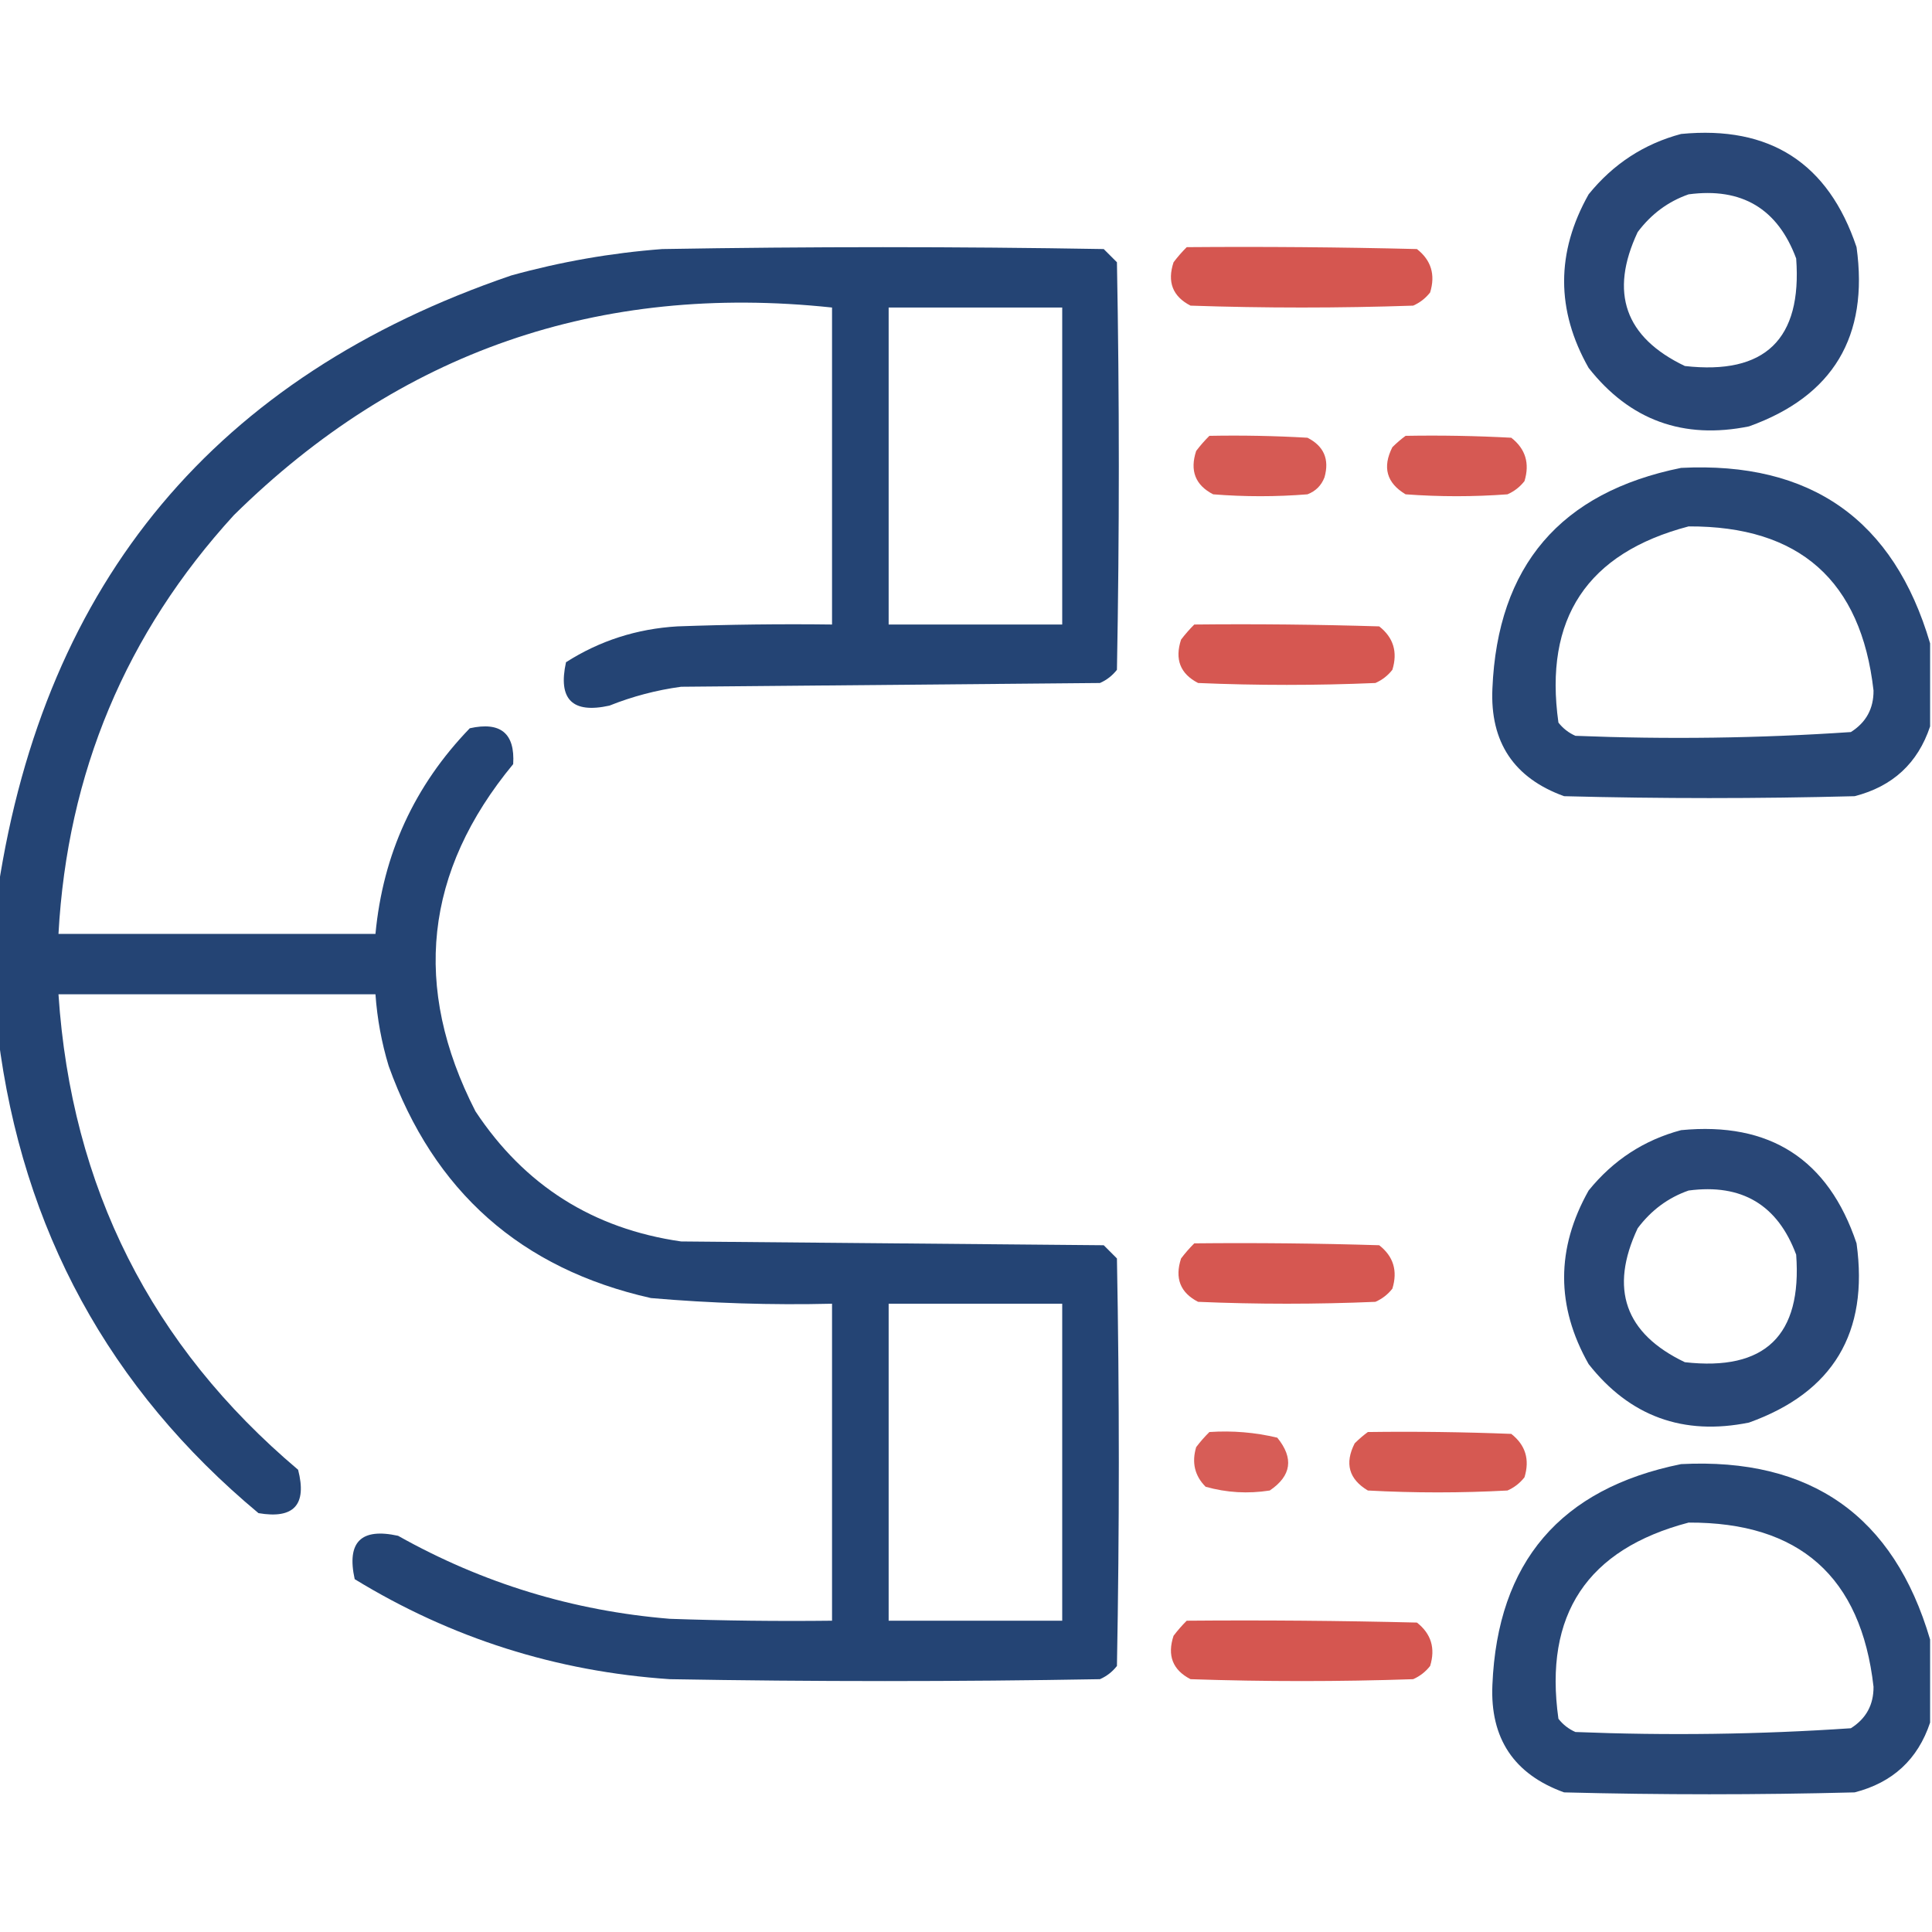 <svg width="56" height="56" viewBox="0 0 56 56" fill="none" xmlns="http://www.w3.org/2000/svg">
<g clip-path="url(#clip0_972_295)">
<path opacity="0.927" fill-rule="evenodd" clip-rule="evenodd" d="M48.727 3.883C51.301 3.634 52.997 4.728 53.813 7.164C54.172 9.753 53.133 11.485 50.695 12.359C48.79 12.745 47.24 12.18 46.047 10.664C45.1 8.992 45.1 7.315 46.047 5.633C46.76 4.752 47.654 4.169 48.727 3.883ZM48.945 5.633C50.487 5.428 51.526 6.048 52.063 7.492C52.236 9.834 51.161 10.873 48.836 10.609C47.099 9.778 46.644 8.483 47.469 6.727C47.86 6.205 48.352 5.84 48.945 5.633Z" fill="#193A6D"/>
<path opacity="0.946" fill-rule="evenodd" clip-rule="evenodd" d="M-0.055 30.023C-0.055 28.602 -0.055 27.18 -0.055 25.758C1.309 16.828 6.267 10.904 14.82 7.984C16.254 7.587 17.712 7.332 19.195 7.219C23.461 7.146 27.727 7.146 31.992 7.219C32.12 7.346 32.247 7.474 32.375 7.602C32.448 11.539 32.448 15.477 32.375 19.414C32.242 19.584 32.078 19.711 31.883 19.797C27.836 19.833 23.789 19.87 19.742 19.906C19.026 20.003 18.333 20.186 17.664 20.453C16.589 20.69 16.169 20.271 16.406 19.195C17.382 18.572 18.458 18.226 19.633 18.156C21.127 18.102 22.622 18.083 24.117 18.102C24.117 15.039 24.117 11.977 24.117 8.914C17.358 8.195 11.579 10.201 6.781 14.93C3.647 18.357 1.952 22.404 1.695 27.07C4.758 27.07 7.82 27.07 10.883 27.07C11.1 24.758 12.012 22.771 13.617 21.109C14.511 20.91 14.93 21.257 14.875 22.148C12.303 25.258 11.938 28.612 13.781 32.211C15.201 34.359 17.188 35.617 19.742 35.984C23.826 36.021 27.909 36.057 31.992 36.094C32.12 36.221 32.247 36.349 32.375 36.477C32.448 40.414 32.448 44.352 32.375 48.289C32.242 48.459 32.078 48.586 31.883 48.672C27.727 48.745 23.57 48.745 19.414 48.672C16.125 48.45 13.08 47.484 10.281 45.773C10.044 44.698 10.463 44.279 11.539 44.516C13.985 45.89 16.61 46.692 19.414 46.922C20.981 46.977 22.549 46.995 24.117 46.977C24.117 43.914 24.117 40.852 24.117 37.789C22.363 37.831 20.613 37.776 18.867 37.625C15.104 36.779 12.57 34.536 11.266 30.898C11.06 30.219 10.933 29.526 10.883 28.82C7.82 28.82 4.758 28.82 1.695 28.82C2.067 34.412 4.382 39.006 8.641 42.602C8.902 43.616 8.52 44.035 7.492 43.859C3.164 40.253 0.648 35.641 -0.055 30.023ZM25.758 8.914C27.435 8.914 29.112 8.914 30.789 8.914C30.789 11.977 30.789 15.039 30.789 18.102C29.112 18.102 27.435 18.102 25.758 18.102C25.758 15.039 25.758 11.977 25.758 8.914ZM25.758 37.789C27.435 37.789 29.112 37.789 30.789 37.789C30.789 40.852 30.789 43.914 30.789 46.977C29.112 46.977 27.435 46.977 25.758 46.977C25.758 43.914 25.758 40.852 25.758 37.789Z" fill="#193A6D"/>
<path opacity="0.927" fill-rule="evenodd" clip-rule="evenodd" d="M34.398 7.164C36.623 7.146 38.846 7.164 41.07 7.219C41.483 7.542 41.611 7.961 41.453 8.477C41.32 8.646 41.156 8.774 40.961 8.859C38.81 8.932 36.659 8.932 34.508 8.859C33.991 8.593 33.827 8.174 34.016 7.602C34.136 7.443 34.264 7.297 34.398 7.164Z" fill="#D24A43"/>
<path opacity="0.907" fill-rule="evenodd" clip-rule="evenodd" d="M35.055 12.633C36.003 12.615 36.951 12.633 37.898 12.688C38.375 12.931 38.539 13.314 38.391 13.836C38.3 14.073 38.135 14.237 37.898 14.328C36.987 14.401 36.075 14.401 35.164 14.328C34.647 14.062 34.483 13.643 34.672 13.07C34.792 12.912 34.92 12.766 35.055 12.633Z" fill="#D24A43"/>
<path opacity="0.911" fill-rule="evenodd" clip-rule="evenodd" d="M40.742 12.633C41.764 12.615 42.785 12.633 43.805 12.688C44.218 13.011 44.345 13.43 44.188 13.945C44.055 14.115 43.891 14.242 43.695 14.328C42.711 14.401 41.727 14.401 40.742 14.328C40.191 13.999 40.064 13.543 40.359 12.961C40.485 12.837 40.612 12.727 40.742 12.633Z" fill="#D24A43"/>
<path opacity="0.93" fill-rule="evenodd" clip-rule="evenodd" d="M55.945 18.648C55.945 19.451 55.945 20.253 55.945 21.055C55.59 22.121 54.861 22.795 53.758 23.078C50.95 23.151 48.143 23.151 45.336 23.078C43.882 22.552 43.189 21.513 43.258 19.961C43.407 16.403 45.23 14.27 48.727 13.562C52.487 13.371 54.894 15.067 55.945 18.648ZM48.945 15.258C52.158 15.244 53.945 16.83 54.305 20.016C54.309 20.539 54.091 20.94 53.648 21.219C50.997 21.399 48.335 21.435 45.664 21.328C45.469 21.242 45.305 21.115 45.172 20.945C44.746 17.927 46.004 16.031 48.945 15.258Z" fill="#193A6D"/>
<path opacity="0.925" fill-rule="evenodd" clip-rule="evenodd" d="M34.617 18.102C36.404 18.083 38.19 18.102 39.977 18.156C40.39 18.48 40.517 18.899 40.359 19.414C40.227 19.584 40.062 19.711 39.867 19.797C38.154 19.87 36.44 19.87 34.727 19.797C34.21 19.53 34.046 19.111 34.234 18.539C34.355 18.381 34.483 18.235 34.617 18.102Z" fill="#D24A43"/>
<path opacity="0.927" fill-rule="evenodd" clip-rule="evenodd" d="M48.727 32.758C51.301 32.509 52.997 33.603 53.813 36.039C54.172 38.628 53.133 40.36 50.695 41.234C48.79 41.62 47.24 41.055 46.047 39.539C45.1 37.867 45.1 36.19 46.047 34.508C46.76 33.627 47.654 33.044 48.727 32.758ZM48.945 34.508C50.487 34.303 51.526 34.923 52.063 36.367C52.236 38.709 51.161 39.748 48.836 39.484C47.099 38.653 46.644 37.358 47.469 35.602C47.86 35.08 48.352 34.715 48.945 34.508Z" fill="#193A6D"/>
<path opacity="0.925" fill-rule="evenodd" clip-rule="evenodd" d="M34.617 36.039C36.404 36.021 38.19 36.039 39.977 36.094C40.39 36.417 40.517 36.836 40.359 37.352C40.227 37.521 40.062 37.648 39.867 37.734C38.154 37.807 36.44 37.807 34.727 37.734C34.21 37.468 34.046 37.049 34.234 36.477C34.355 36.318 34.483 36.172 34.617 36.039Z" fill="#D24A43"/>
<path opacity="0.894" fill-rule="evenodd" clip-rule="evenodd" d="M35.055 41.508C35.724 41.463 36.38 41.518 37.023 41.672C37.507 42.267 37.434 42.777 36.805 43.203C36.172 43.302 35.553 43.266 34.945 43.094C34.629 42.776 34.538 42.393 34.672 41.945C34.792 41.787 34.92 41.641 35.055 41.508Z" fill="#D24A43"/>
<path opacity="0.917" fill-rule="evenodd" clip-rule="evenodd" d="M39.648 41.508C41.034 41.489 42.42 41.508 43.805 41.562C44.218 41.886 44.345 42.305 44.188 42.82C44.055 42.99 43.891 43.117 43.695 43.203C42.346 43.276 40.997 43.276 39.648 43.203C39.098 42.874 38.97 42.418 39.266 41.836C39.391 41.712 39.519 41.602 39.648 41.508Z" fill="#D24A43"/>
<path opacity="0.93" fill-rule="evenodd" clip-rule="evenodd" d="M55.945 47.523C55.945 48.325 55.945 49.128 55.945 49.93C55.59 50.996 54.861 51.67 53.758 51.953C50.95 52.026 48.143 52.026 45.336 51.953C43.882 51.428 43.189 50.388 43.258 48.836C43.407 45.278 45.23 43.145 48.727 42.438C52.487 42.246 54.894 43.942 55.945 47.523ZM48.945 44.133C52.158 44.119 53.945 45.705 54.305 48.891C54.309 49.414 54.091 49.815 53.648 50.094C50.997 50.274 48.335 50.31 45.664 50.203C45.469 50.117 45.305 49.99 45.172 49.82C44.746 46.801 46.004 44.906 48.945 44.133Z" fill="#193A6D"/>
<path opacity="0.927" fill-rule="evenodd" clip-rule="evenodd" d="M34.398 46.977C36.623 46.958 38.846 46.977 41.07 47.031C41.483 47.355 41.611 47.774 41.453 48.289C41.32 48.459 41.156 48.586 40.961 48.672C38.81 48.745 36.659 48.745 34.508 48.672C33.991 48.406 33.827 47.986 34.016 47.414C34.136 47.256 34.264 47.11 34.398 46.977Z" fill="#D24A43"/>
</g>
<defs>
<clipPath id="clip0_972_295">
<rect width="56" height="56" fill="white"/>
</clipPath>
</defs>
</svg>
